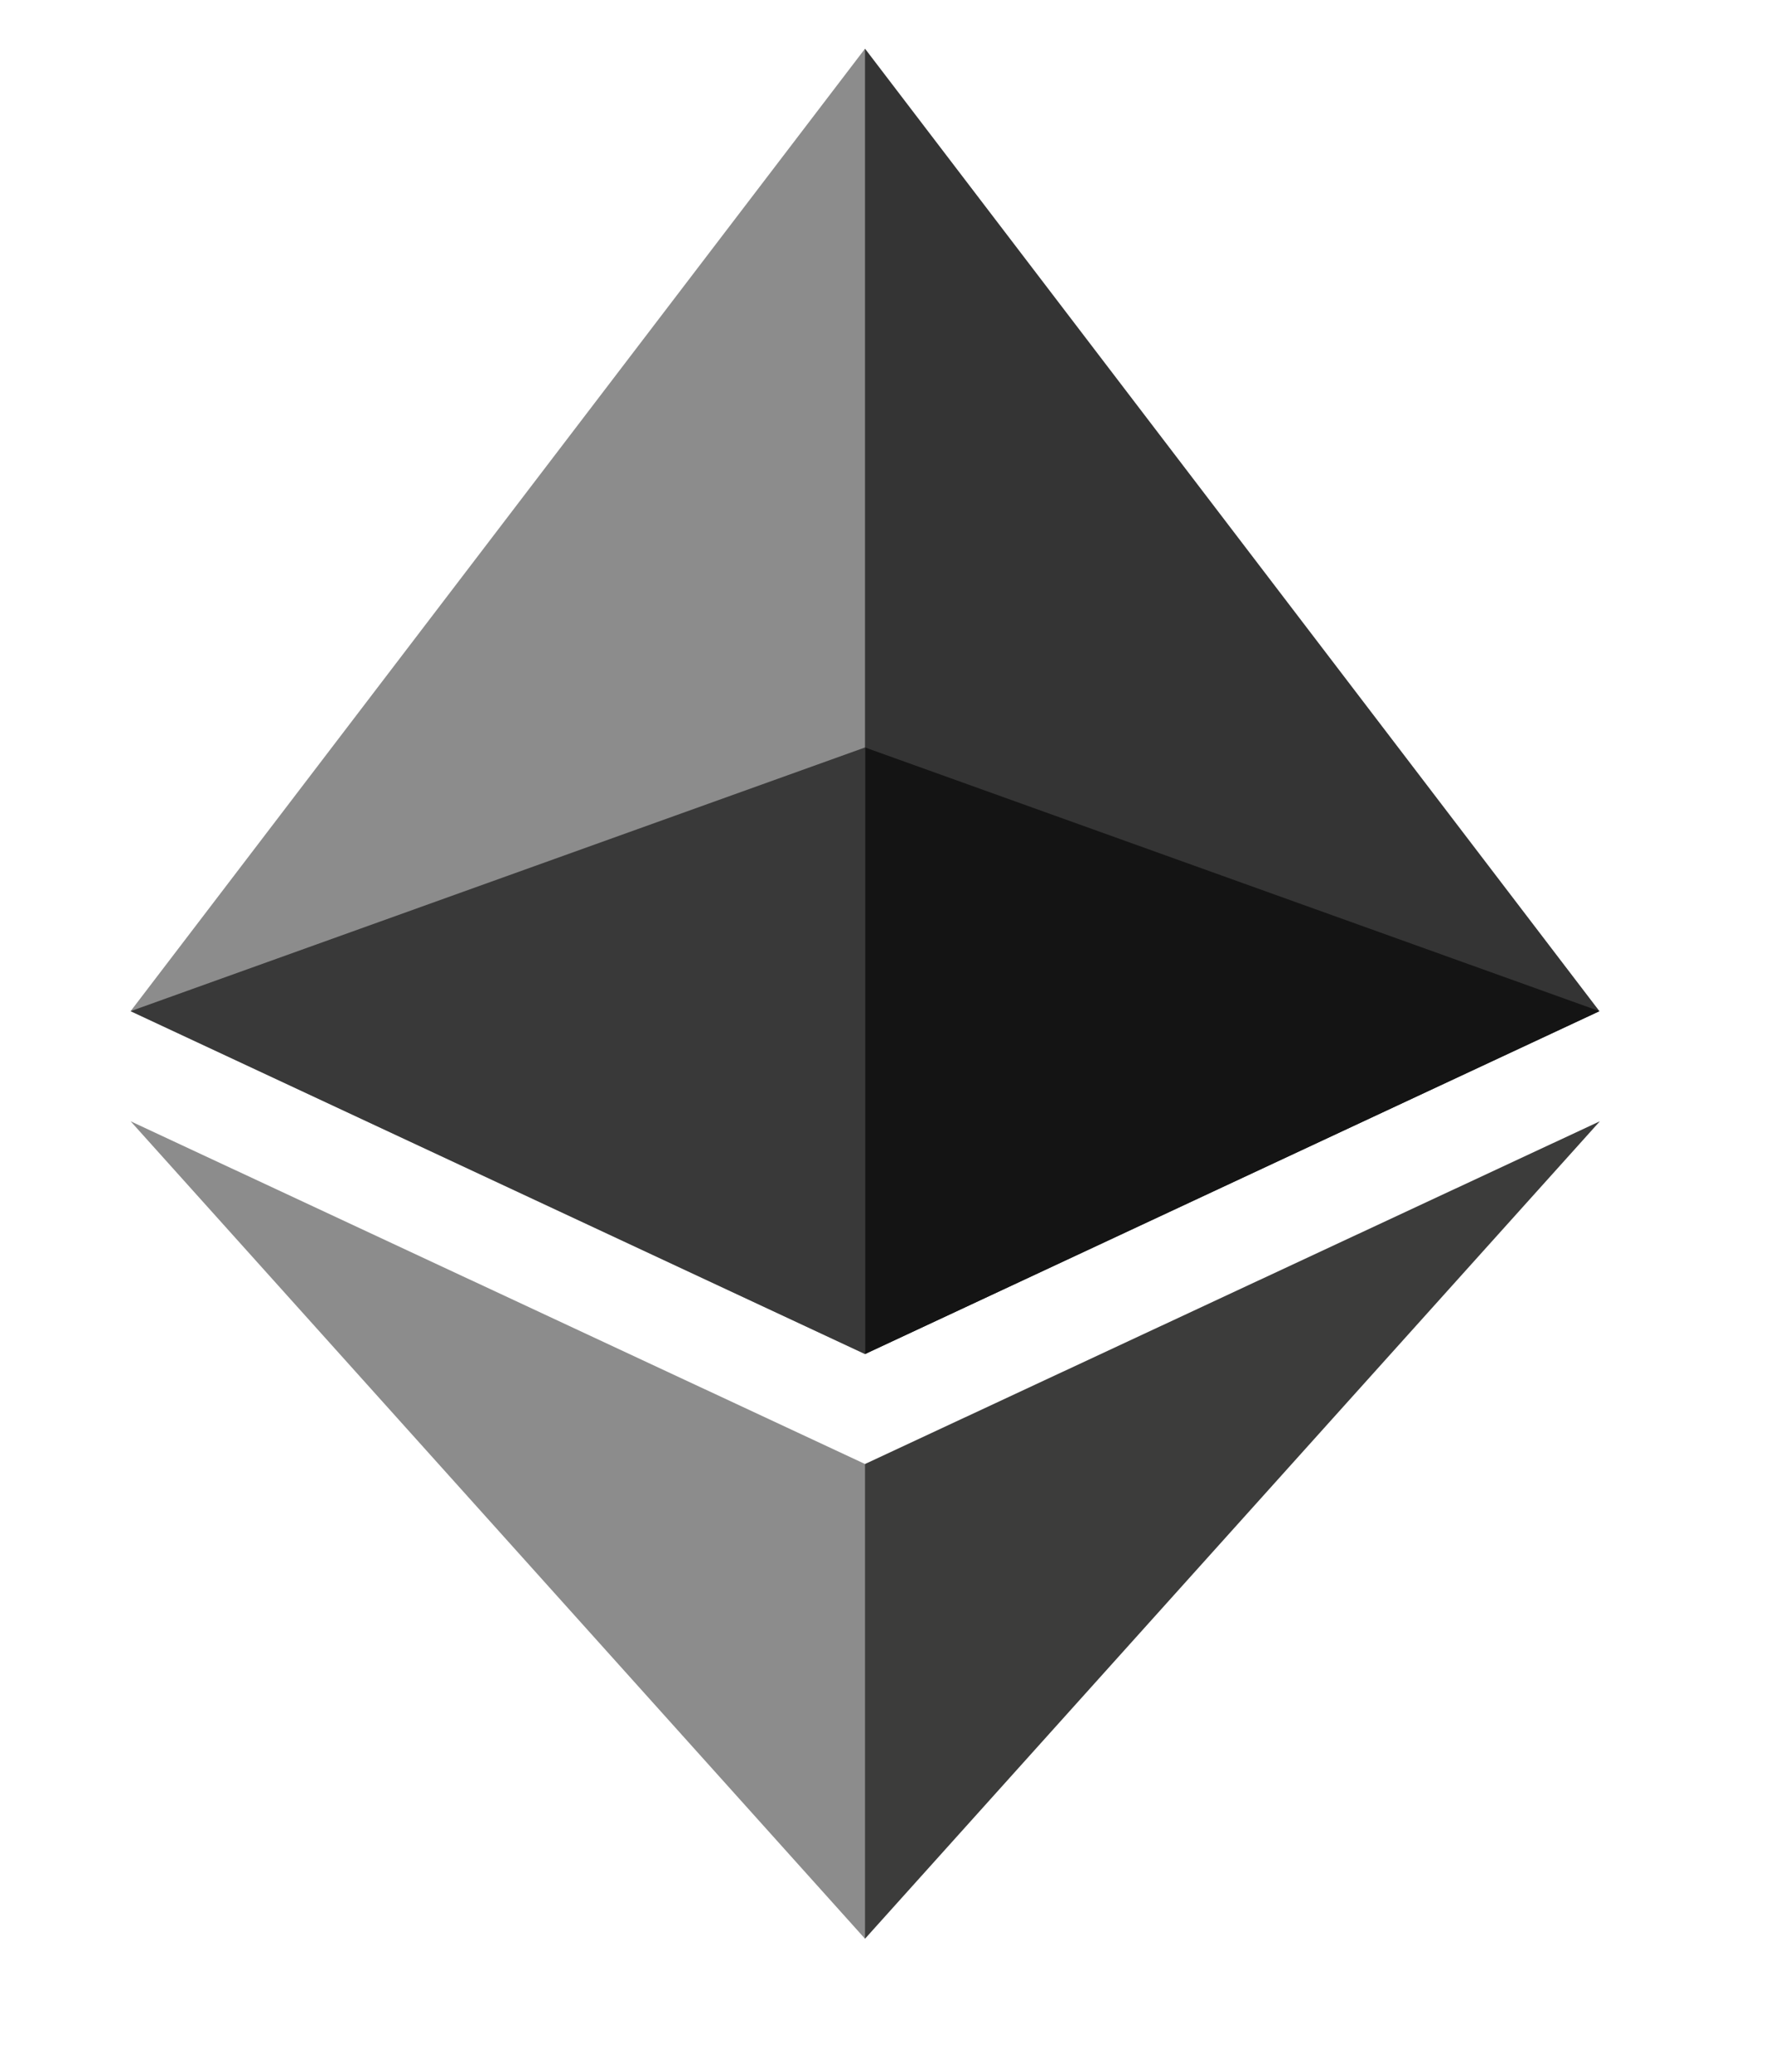 <svg width="12" height="14" viewBox="0 0 12 14" fill="none" xmlns="http://www.w3.org/2000/svg">
<path d="M5.739 9.065L5.848 9.15L10.813 6.833L5.848 0.329L5.739 0.62V9.065Z" fill="#343434"/>
<path d="M5.848 9.15V0.329L0.883 6.833L5.848 9.15Z" fill="#8C8C8C"/>
<path d="M5.787 12.96L5.848 13.101L10.816 7.577L5.848 9.893L5.787 9.951L5.787 12.96Z" fill="#3C3C3B"/>
<path d="M0.883 7.577L5.848 13.101V9.893L0.883 7.577Z" fill="#8C8C8C"/>
<path d="M5.848 5.051V9.15L10.813 6.833L5.848 5.051Z" fill="#141414"/>
<path d="M5.848 5.051L0.883 6.833L5.848 9.15V5.051Z" fill="#393939"/>
</svg>
